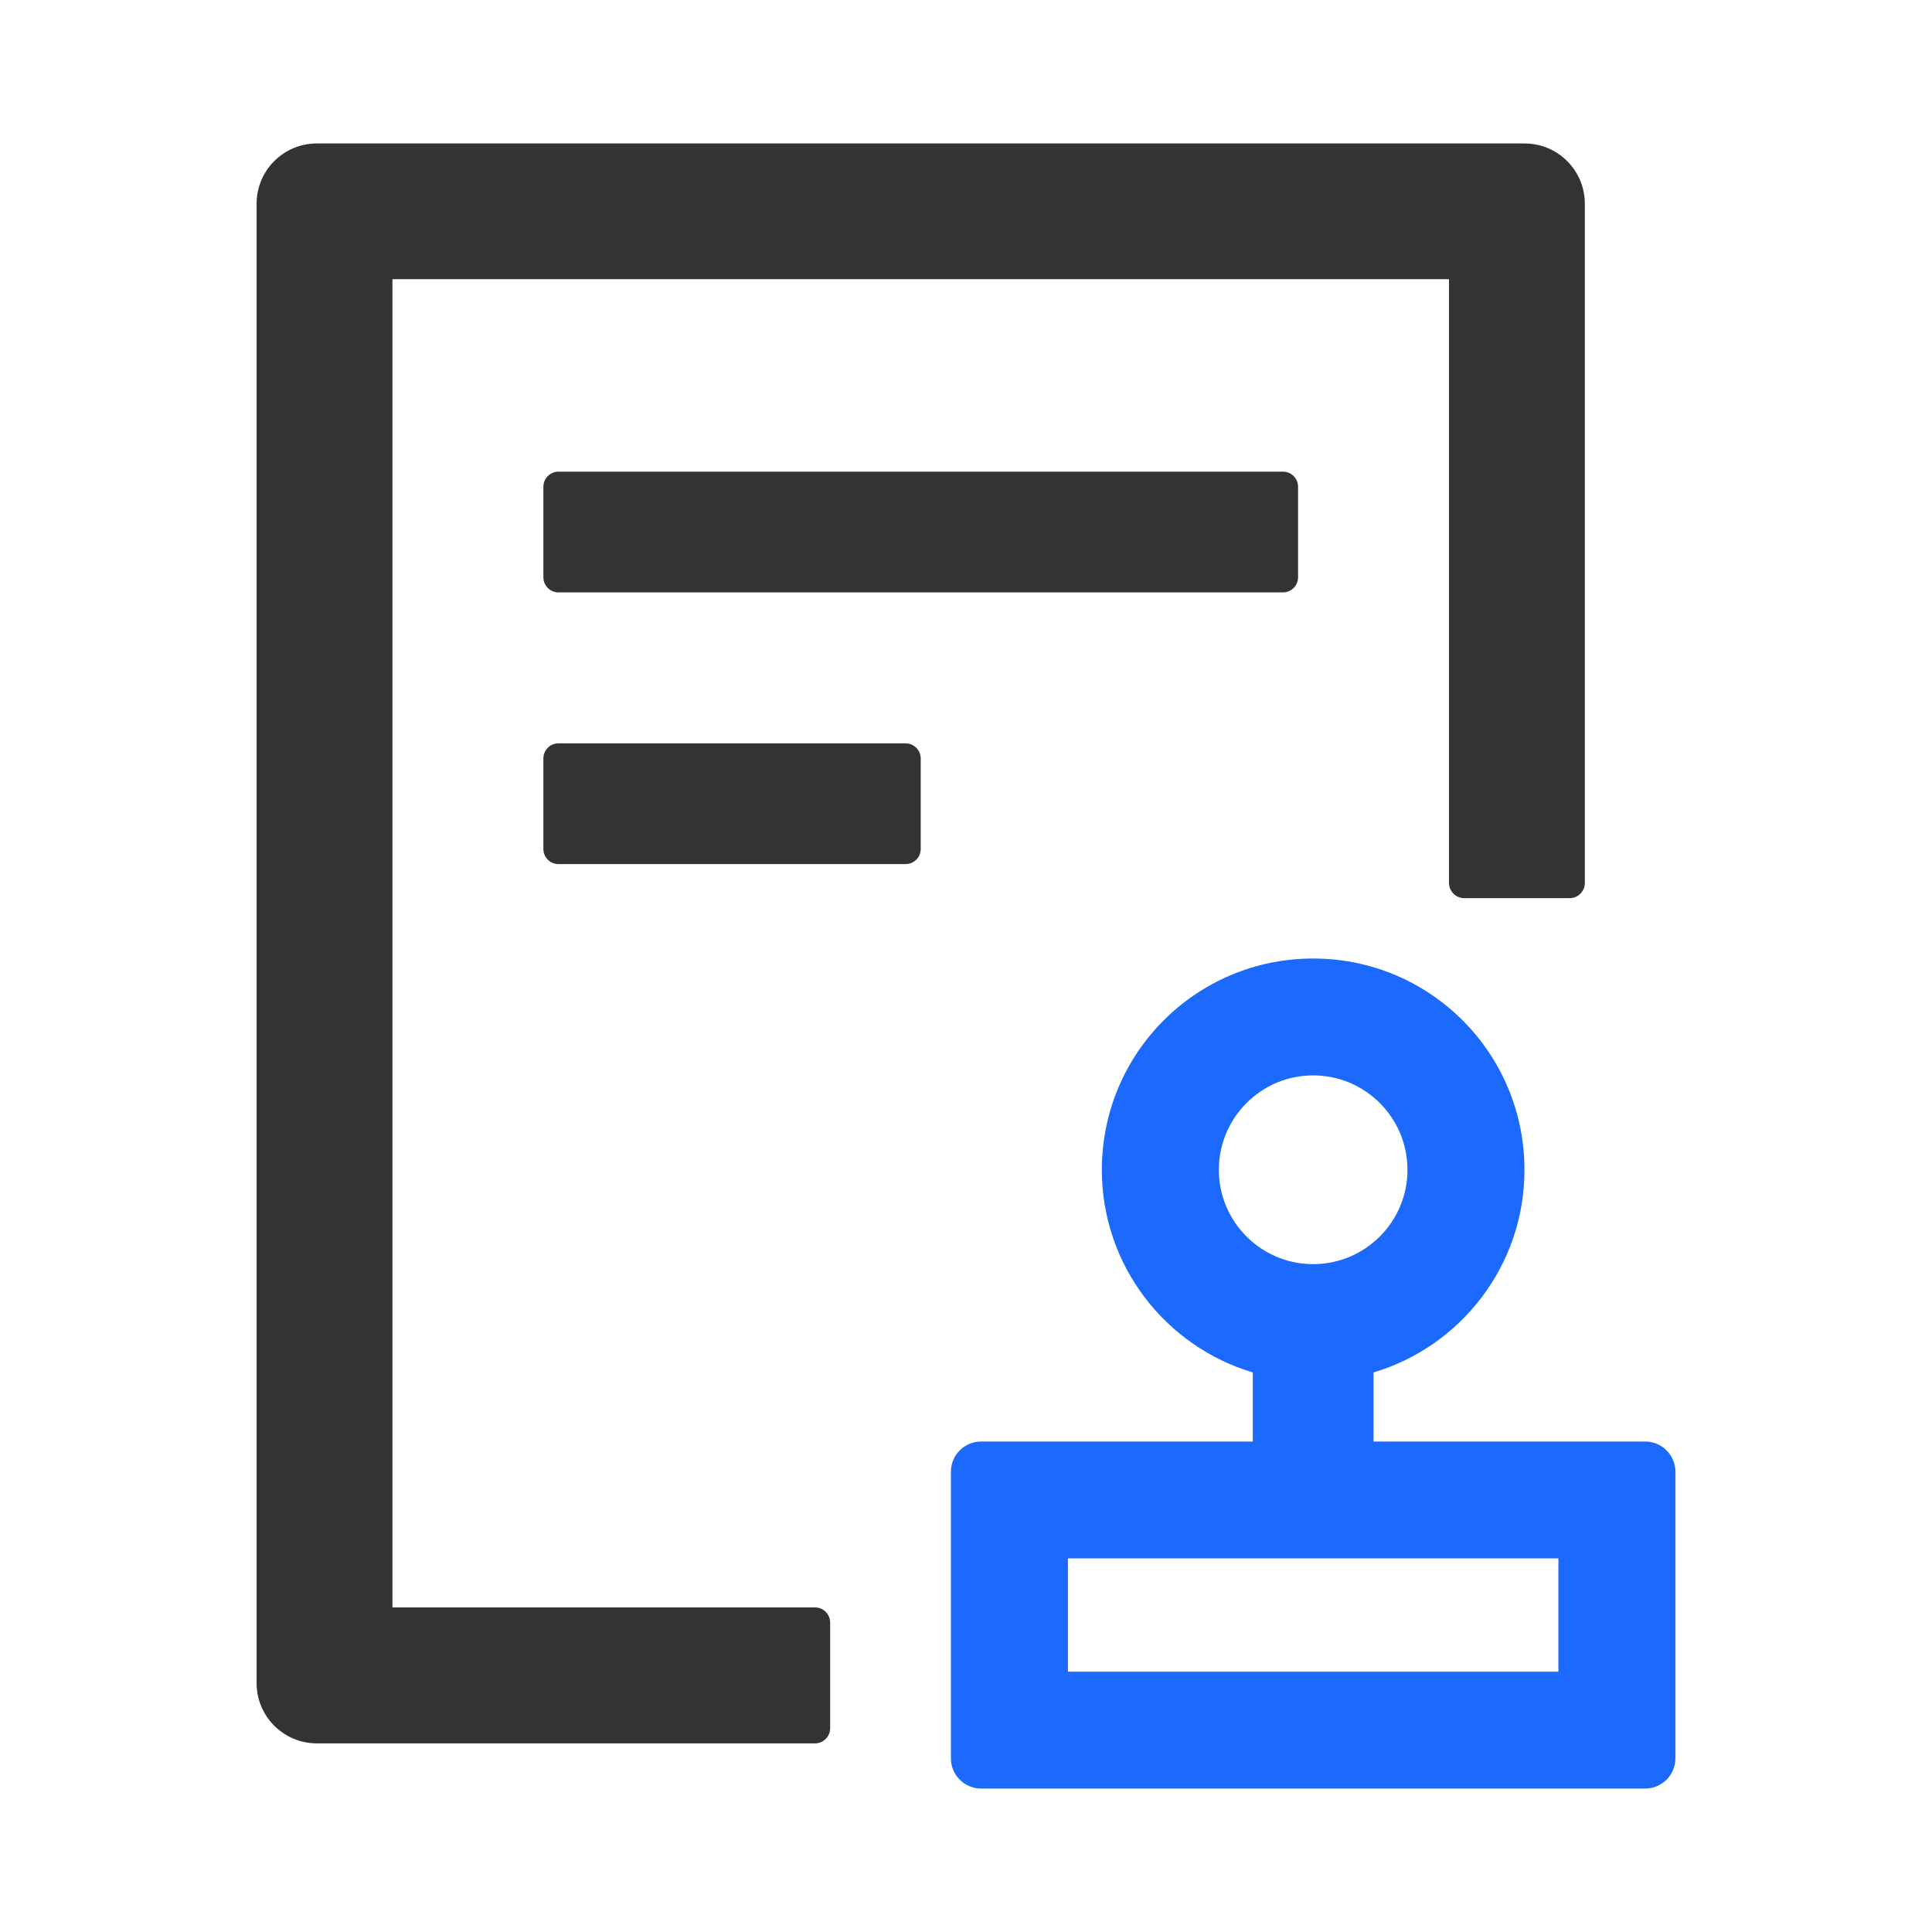 <?xml version="1.0" encoding="UTF-8"?>
<svg width="16px" height="16px" viewBox="0 0 16 16" version="1.1" xmlns="http://www.w3.org/2000/svg" xmlns:xlink="http://www.w3.org/1999/xlink">
    <title>minzhengweijian</title>
    <g id="页面-1" stroke="none" stroke-width="1" fill="none" fill-rule="evenodd">
        <g id="基础信息" transform="translate(-44, -291)" fill-rule="nonzero">
            <g id="编组-2" transform="translate(20, 95)">
                <g id="编组-16" transform="translate(0, 184)">
                    <g id="minzhengweijian" transform="translate(24, 12)">
                        <rect id="矩形" fill="#000000" opacity="0" x="0" y="0" width="16" height="16"></rect>
                        <path d="M4.625,3.906 C4.556,3.906 4.5,3.962 4.5,4.031 L4.5,4.781 C4.5,4.85 4.556,4.906 4.625,4.906 L10.625,4.906 C10.694,4.906 10.75,4.85 10.75,4.781 L10.75,4.031 C10.75,3.962 10.694,3.906 10.625,3.906 L4.625,3.906 Z M7.5,6.156 L4.625,6.156 C4.556,6.156 4.5,6.213 4.5,6.281 L4.5,7.031 C4.5,7.1 4.556,7.156 4.625,7.156 L7.5,7.156 C7.569,7.156 7.625,7.1 7.625,7.031 L7.625,6.281 C7.625,6.213 7.569,6.156 7.5,6.156 Z M6.75,13.312 L3.25,13.312 L3.25,2.312 L12,2.312 L12,7.312 C12,7.381 12.056,7.438 12.125,7.438 L13,7.438 C13.069,7.438 13.125,7.381 13.125,7.312 L13.125,1.688 C13.125,1.411 12.902,1.188 12.625,1.188 L2.625,1.188 C2.348,1.188 2.125,1.411 2.125,1.688 L2.125,13.938 C2.125,14.214 2.348,14.438 2.625,14.438 L6.75,14.438 C6.819,14.438 6.875,14.381 6.875,14.312 L6.875,13.438 C6.875,13.369 6.819,13.312 6.75,13.312 Z" id="形状" fill="#333333"></path>
                        <path d="M10.875,7.938 C11.842,7.938 12.625,8.72 12.625,9.688 C12.625,10.481 12.098,11.15 11.375,11.366 L11.375,11.938 L13.625,11.938 C13.762,11.938 13.875,12.05 13.875,12.188 L13.875,14.562 C13.875,14.7 13.762,14.812 13.625,14.812 L8.125,14.812 C7.987,14.812 7.875,14.7 7.875,14.562 L7.875,12.188 C7.875,12.05 7.987,11.938 8.125,11.938 L10.375,11.938 L10.375,11.366 C9.652,11.15 9.125,10.48 9.125,9.688 C9.125,8.72 9.908,7.938 10.875,7.938 Z M12.906,12.906 L8.844,12.906 L8.844,13.844 L12.906,13.844 L12.906,12.906 Z M10.875,8.906 C10.444,8.906 10.094,9.256 10.094,9.688 C10.094,10.119 10.444,10.469 10.875,10.469 C11.306,10.469 11.656,10.119 11.656,9.688 C11.656,9.256 11.306,8.906 10.875,8.906 Z" id="形状结合" fill="#1B69FD"></path>
                    </g>
                </g>
            </g>
        </g>
    </g>
</svg>